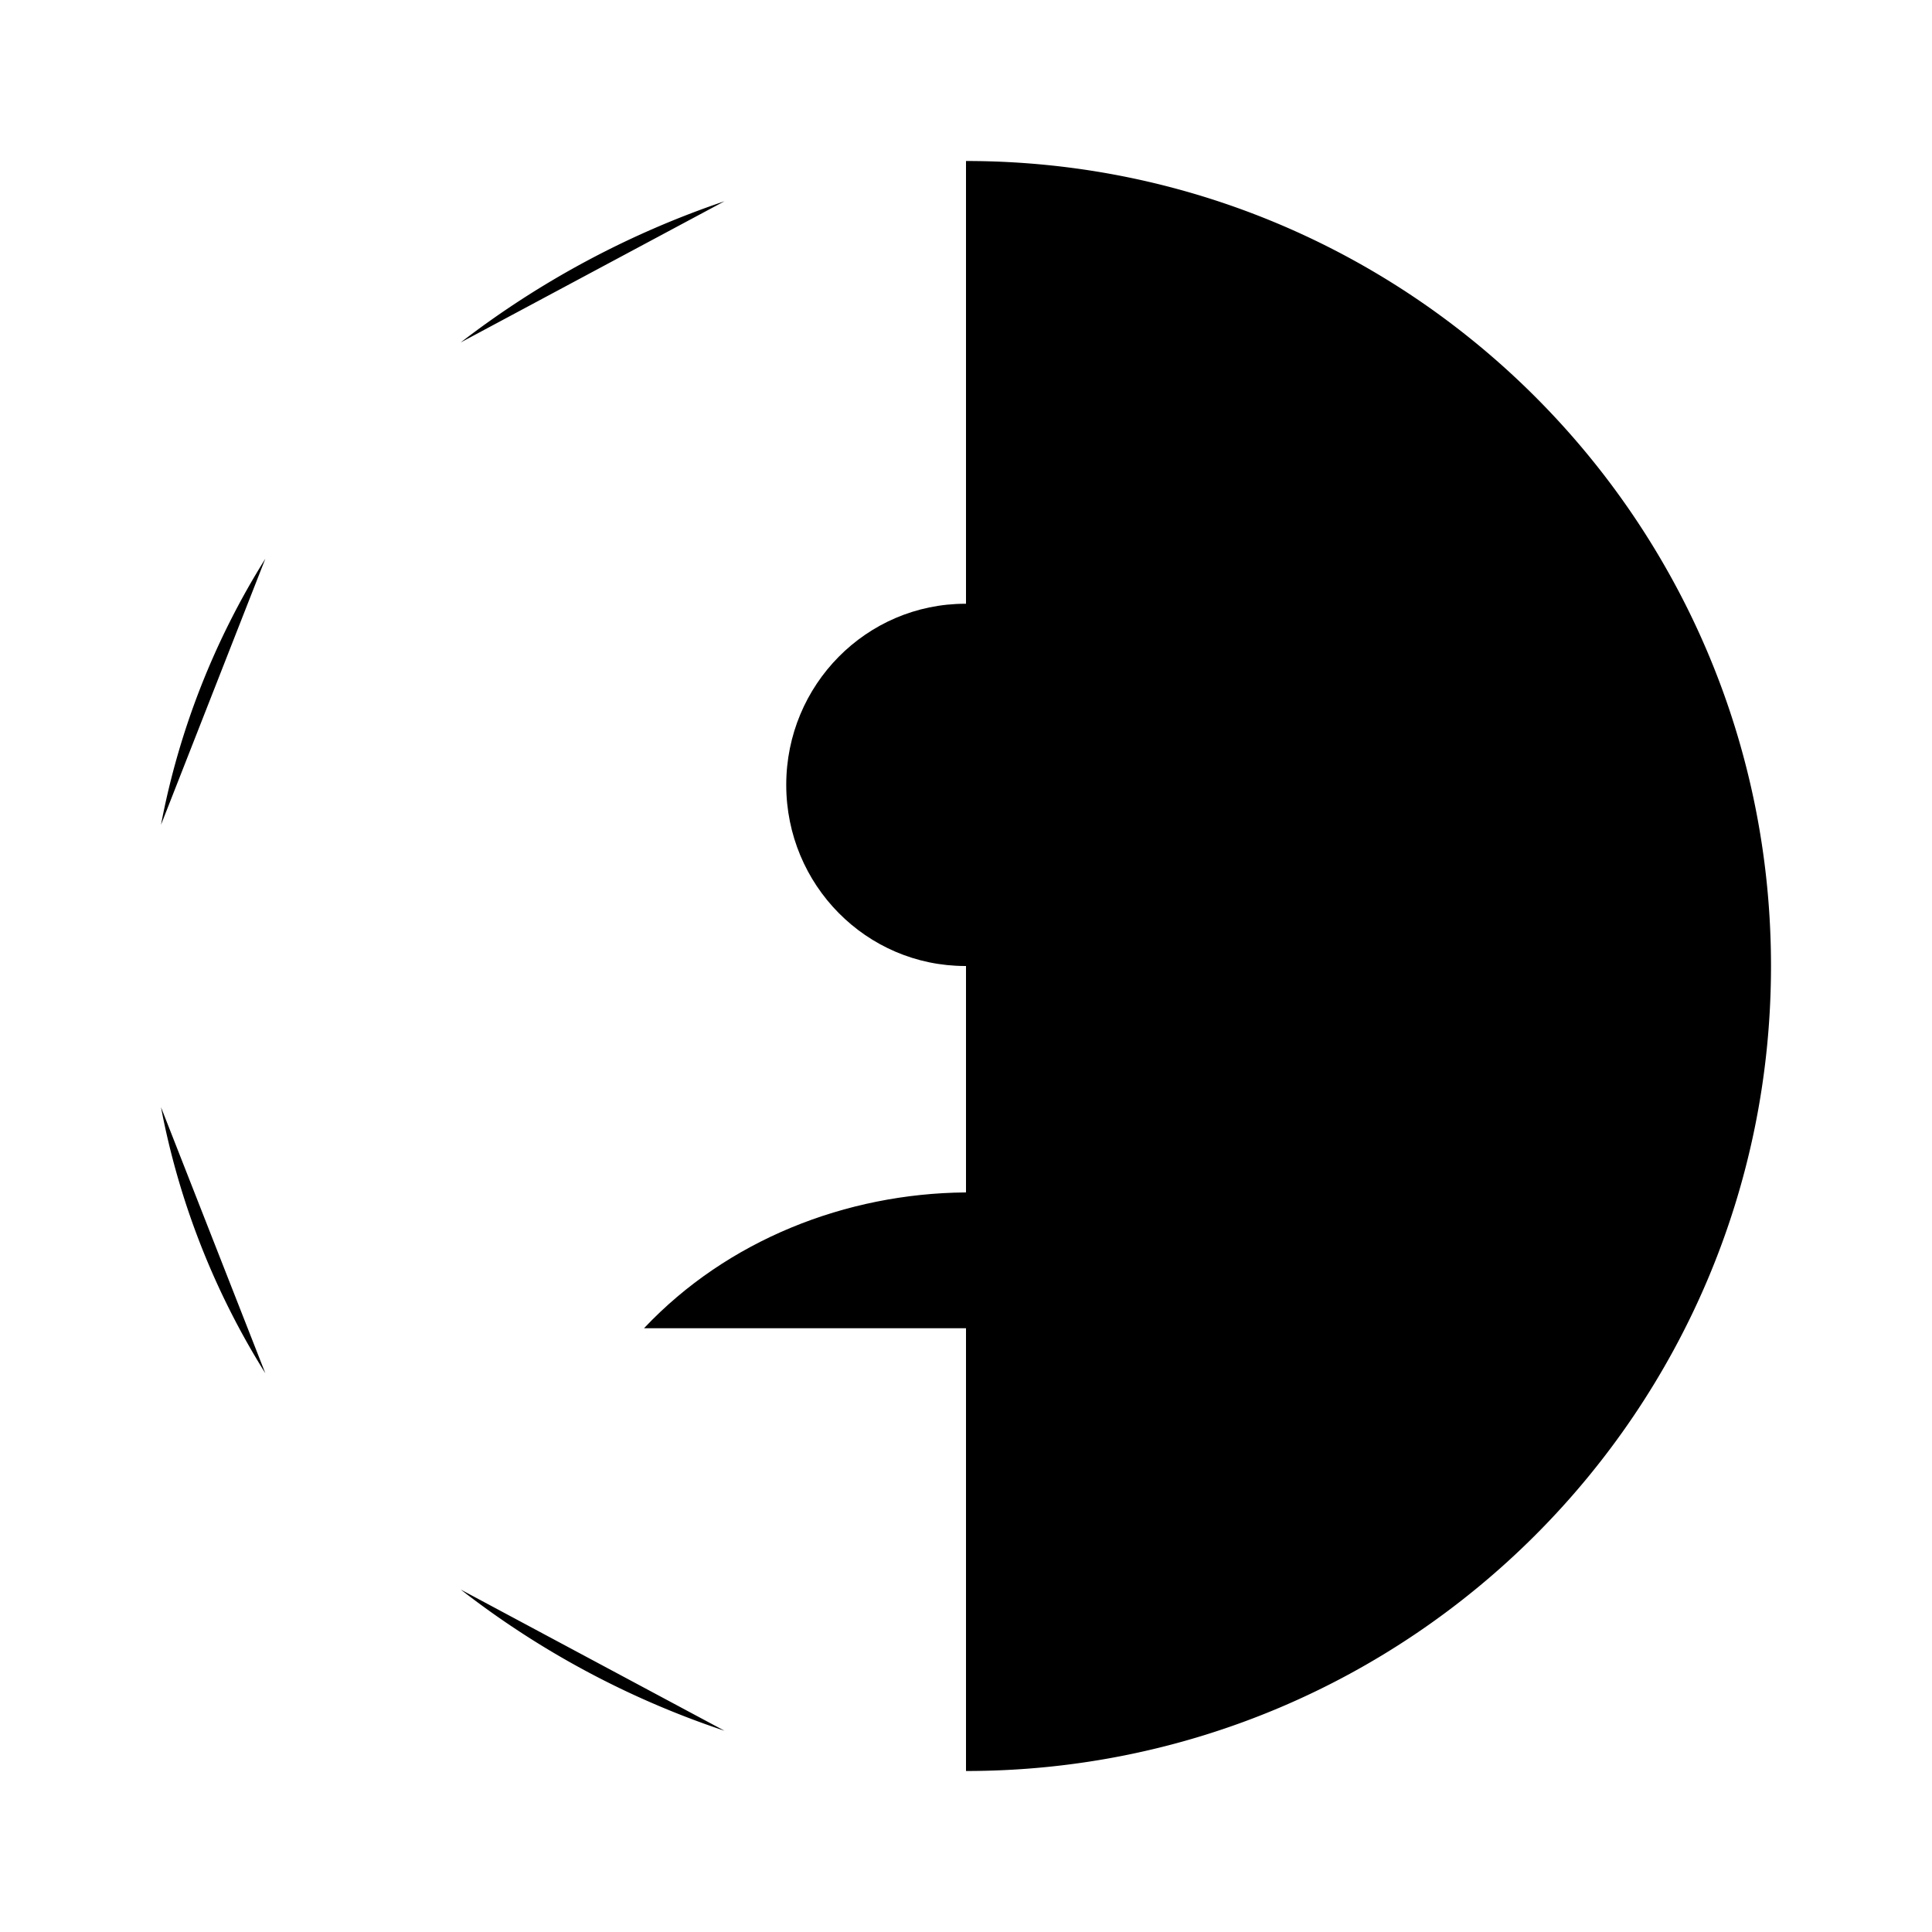 <svg xmlns="http://www.w3.org/2000/svg" viewBox="0 0 24 24"><path d="M12 2c5.524 0 10 4.478 10 10s-4.476 10-10 10M9 21.5a11 11 0 0 1-3.277-1.754m0-15.492A11.3 11.3 0 0 1 9 2.5m-7 7.746a9.6 9.6 0 0 1 1.296-3.305M2 13.754a9.6 9.6 0 0 0 1.296 3.305"/><path d="M8 16.5c2.073-2.198 5.905-2.301 8 0m-1.782-6.75c0 1.243-.996 2.25-2.226 2.25s-2.225-1.007-2.225-2.25.996-2.25 2.226-2.25 2.225 1.007 2.225 2.25"/></svg>